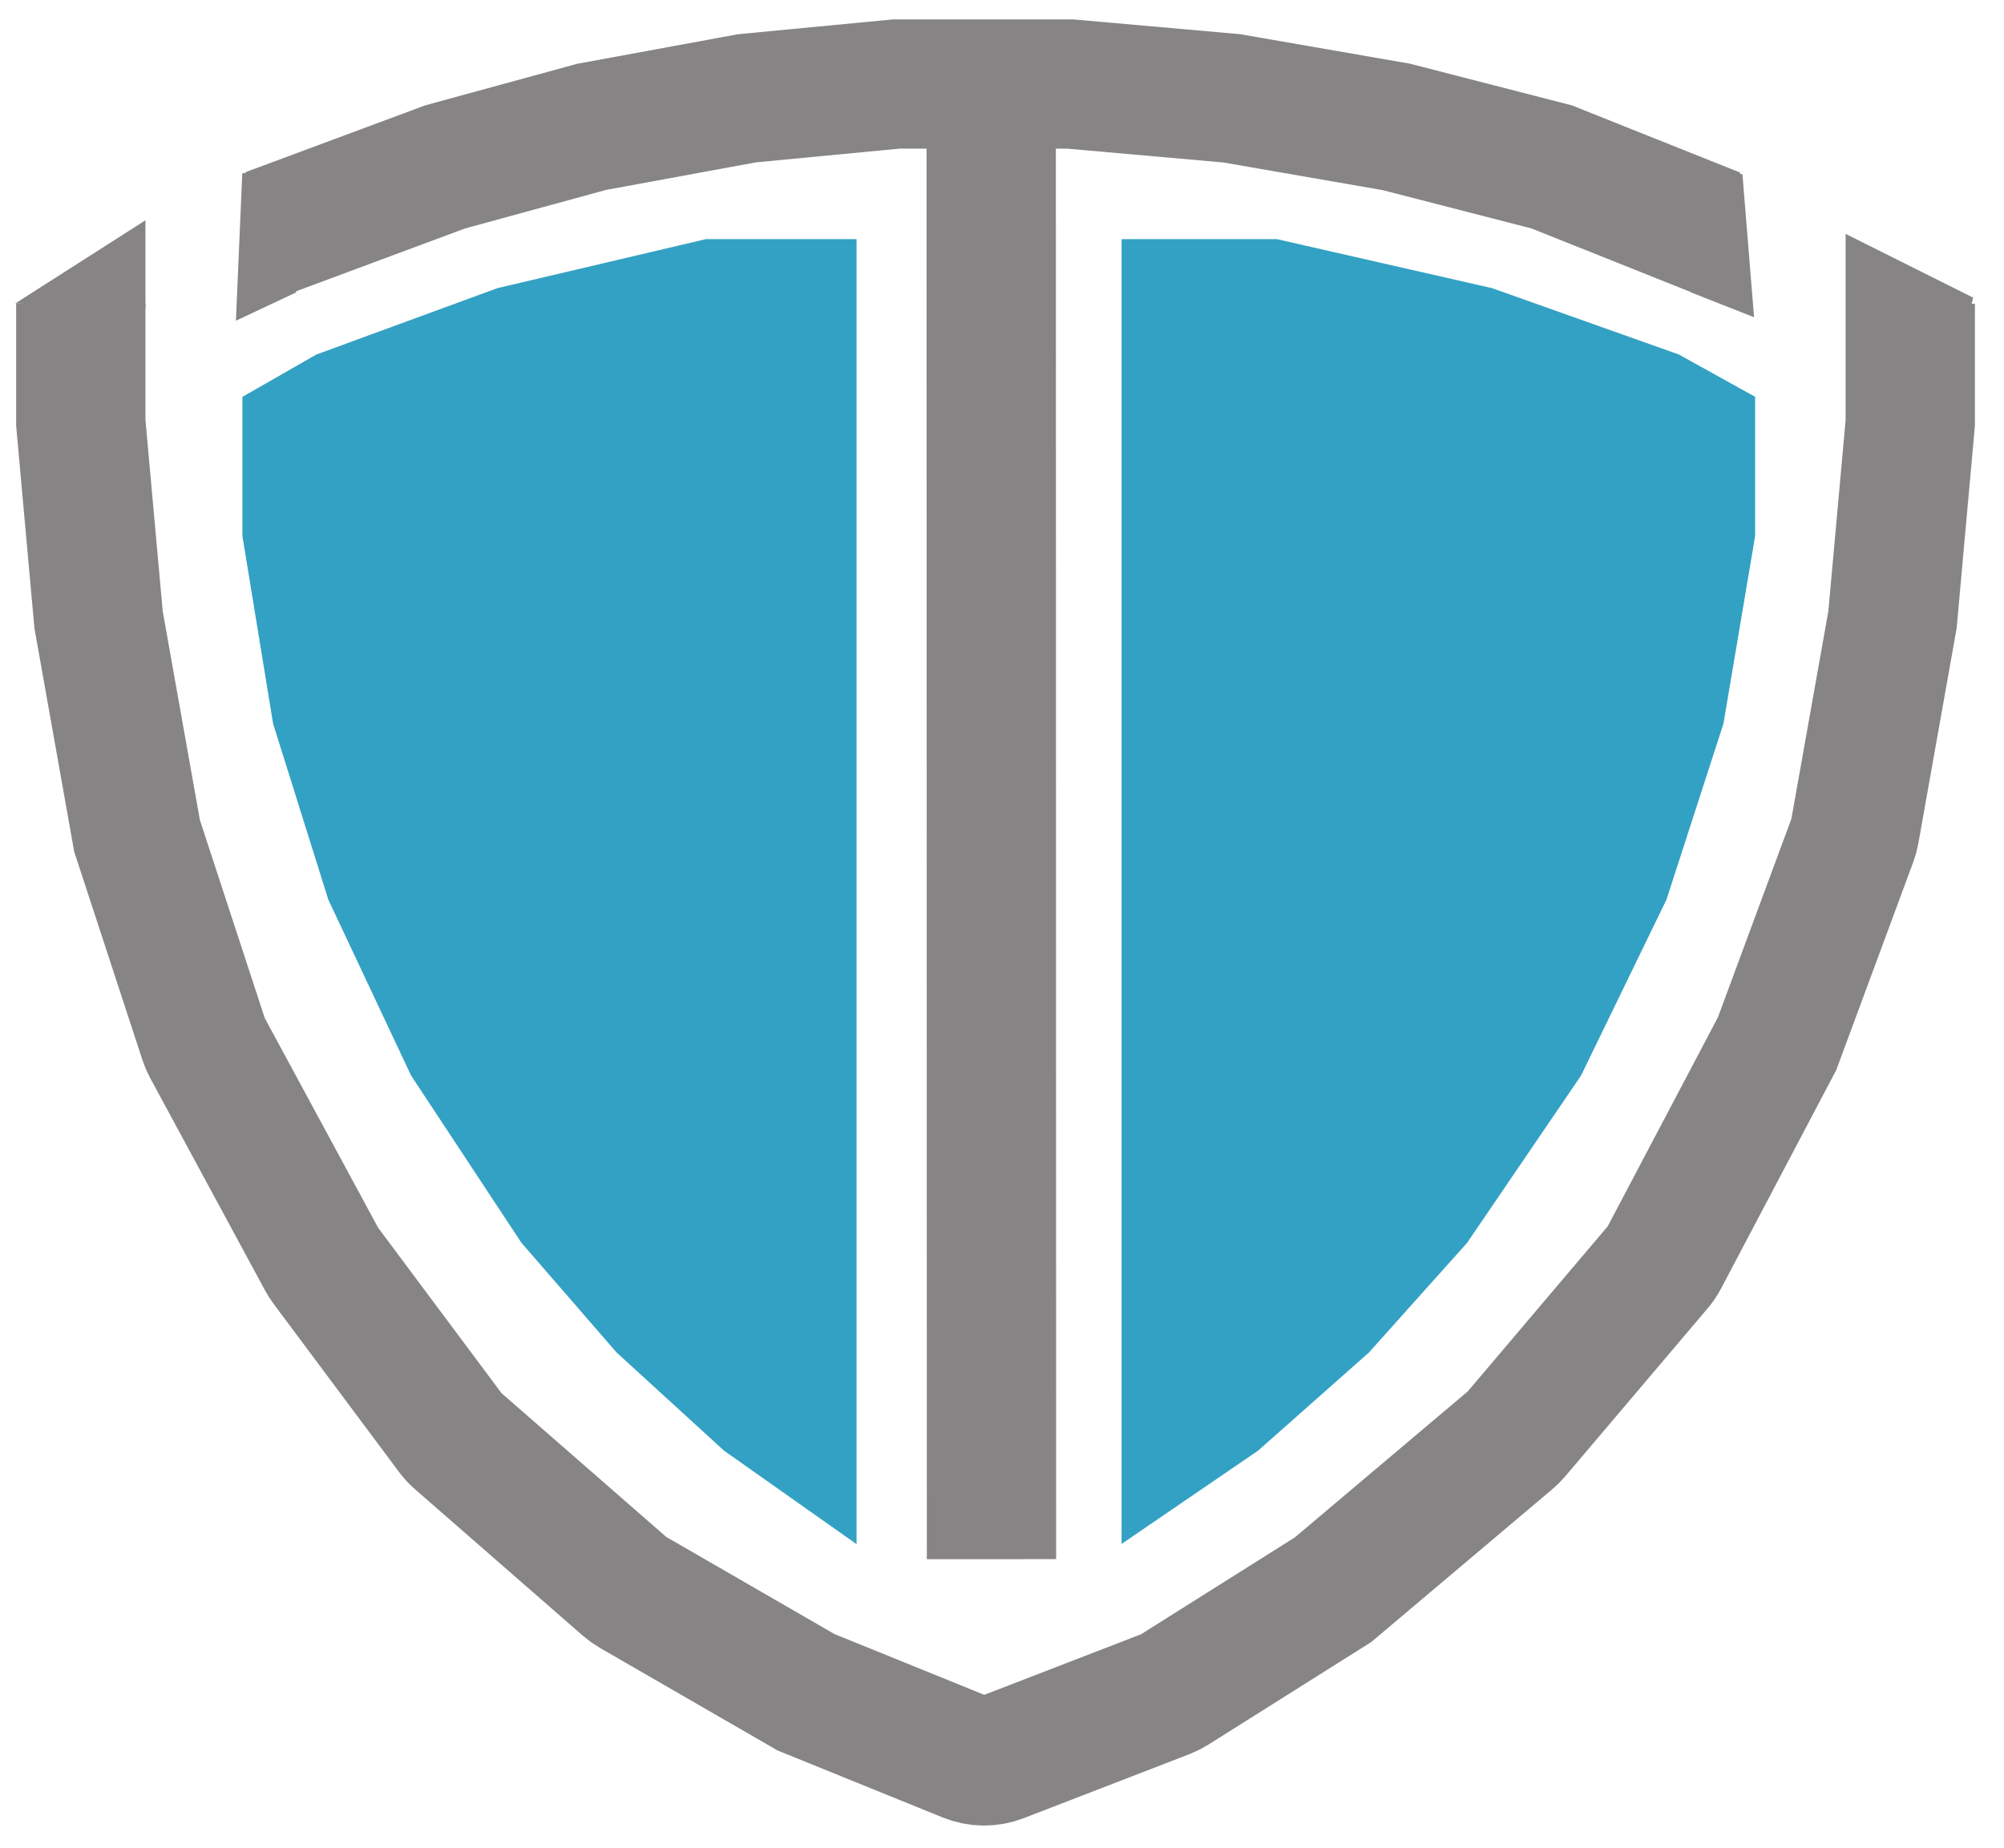 <svg width="310" height="286" viewBox="0 0 310 286" fill="none" xmlns="http://www.w3.org/2000/svg">
<path d="M12.5 47V65.44L15.248 95.888L21.201 129.338L31.537 160.903C31.668 161.301 31.833 161.686 32.032 162.054L49.808 194.932C49.969 195.23 50.152 195.516 50.354 195.787L69.753 221.799C70.05 222.196 70.387 222.561 70.761 222.887L96.704 245.535C97.045 245.833 97.414 246.097 97.807 246.324L124.693 261.85L149.599 271.957C151.249 272.627 153.093 272.643 154.755 272L180.384 262.095C180.806 261.932 181.21 261.729 181.592 261.488L206.204 245.983L233.691 222.774C233.988 222.523 234.264 222.247 234.515 221.951L256.539 195.964C256.868 195.575 257.154 195.152 257.391 194.702L274.893 161.501L286.582 129.925C286.727 129.534 286.836 129.131 286.909 128.721L292.752 95.888L295.5 65.44V47" stroke="#868484" stroke-width="20"/>
<path d="M41.5 36L68.852 25.827L91.487 19.635L115.538 15.211L138.645 13H165.525L190.519 15.211L215.984 19.635L240.035 25.827L265.5 36" stroke="#868484" stroke-width="20"/>
<path d="M269.039 27L270.775 48.326L262.169 44.938L269.039 27Z" fill="#868484" stroke="#868484"/>
<path d="M153.374 241.251L153.331 13.429" stroke="#868484" stroke-width="20"/>
<path d="M131.5 38V237L112.617 223.674L96.094 208.571L81.459 191.692L64.465 165.929L51.718 138.833L43.221 111.737L38.5 82.864V61.987L49.358 55.768L77.211 45.551L109.312 38H131.5Z" fill="#33A1C4" stroke="#33A1C3" stroke-width="2"/>
<path d="M174.5 38V237L193.992 223.674L211.048 208.571L226.155 191.692L243.698 165.929L256.855 138.833L265.627 111.737L270.5 82.864V61.987L259.292 55.768L230.541 45.551L197.404 38H174.5Z" fill="#33A1C3" stroke="#33A1C3" stroke-width="2"/>
<path d="M37.975 26.839L37.032 48.818L45.204 44.975L37.975 26.839Z" fill="#868484" stroke="#868484"/>
<path d="M22 35V47L4 46.5L22 35Z" fill="#868484" stroke="#868484"/>
<path d="M286 37V46.5H305L286 37Z" fill="#868484" stroke="#868484"/>
</svg>
